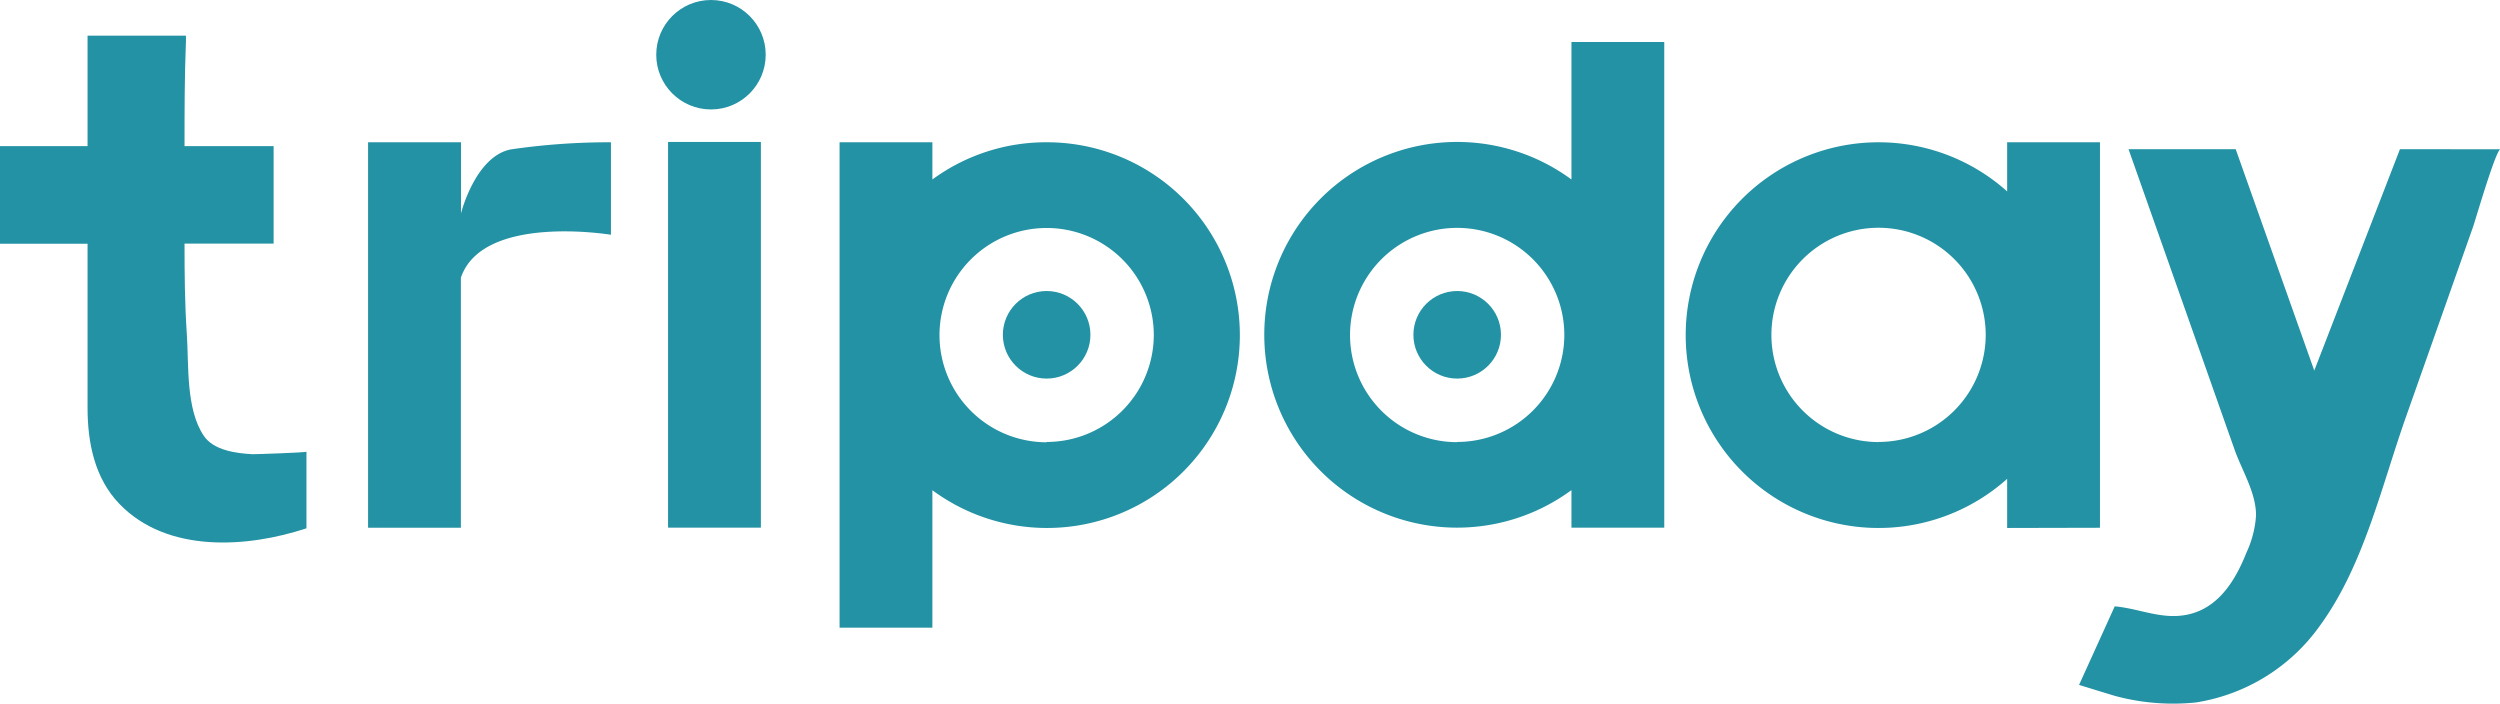 <svg xmlns="http://www.w3.org/2000/svg" viewBox="0 0 228.42 64.3"><defs><style>.cls-1{fill:#2292a4;}</style></defs><title>logo</title><g id="圖層_2" data-name="圖層 2"><g id="圖層_1-2" data-name="圖層 1"><path class="cls-1" d="M95.63,13A17.54,17.54,0,0,0,85.19,16.4V13H76.71V57.35h8.48V44.79A17.62,17.62,0,1,0,95.63,13Zm0,27.41a9.79,9.79,0,1,1,9.79-9.79A9.79,9.79,0,0,1,95.63,40.38Z"/><path class="cls-1" d="M143.58,16.4a17.62,17.62,0,1,0,0,28.38v3.43h8.48V3.84h-8.48Zm-10.44,24a9.79,9.79,0,1,1,9.79-9.79A9.79,9.79,0,0,1,133.14,40.38Z"/><rect class="cls-1" x="61.04" y="12.97" width="8.48" height="35.24"/><path class="cls-1" d="M191.87,48.22V13h-8.48v4.49a17.62,17.62,0,1,0,0,26.26v4.49Zm-20.23-7.83a9.79,9.79,0,1,1,9.79-9.79A9.79,9.79,0,0,1,171.64,40.38Z"/><circle class="cls-1" cx="95.63" cy="30.59" r="4"/><circle class="cls-1" cx="64.96" cy="5" r="5"/><circle class="cls-1" cx="133.14" cy="30.59" r="4"/><path class="cls-1" d="M42.12,19.5V13H33.63V48.22h8.48V25.37c2-5.87,13.71-3.92,13.71-3.92V13a62,62,0,0,0-9.14.65C43.42,14.28,42.12,19.5,42.12,19.5Z"/><path class="cls-1" d="M219.28,13.63l-7.83,20.23-7.18-20.23h-9.79l7.26,20.57q1.19,3.38,2.39,6.77c.69,2,2,4,2,6.12a9.44,9.44,0,0,1-.88,3.41c-1.15,2.9-2.92,5.54-6.21,5.77-2,.14-3.81-.69-5.82-.87l-3.26,7.18s3.09.95,3.27,1a20.33,20.33,0,0,0,7.42.6A17.16,17.16,0,0,0,212,57.12c4-5.51,5.6-12.74,7.86-19.12l6.1-17.28c.18-.5,2.09-7.08,2.5-7.08Z"/><path class="cls-1" d="M23.07,41.5c-1.47-.08-3.55-.34-4.45-1.68-1.65-2.45-1.36-6.45-1.55-9.28s-.21-5.52-.21-8.28H25V13.35H16.86c0-3.2,0-6.39.13-9.59v-.5H8V13.35H0v8.92H8v15c0,3.15.64,6.42,2.91,8.77,4.38,4.55,11.74,4,17.09,2.23v-7C28,41.35,23.24,41.51,23.07,41.5Z"/></g></g></svg>